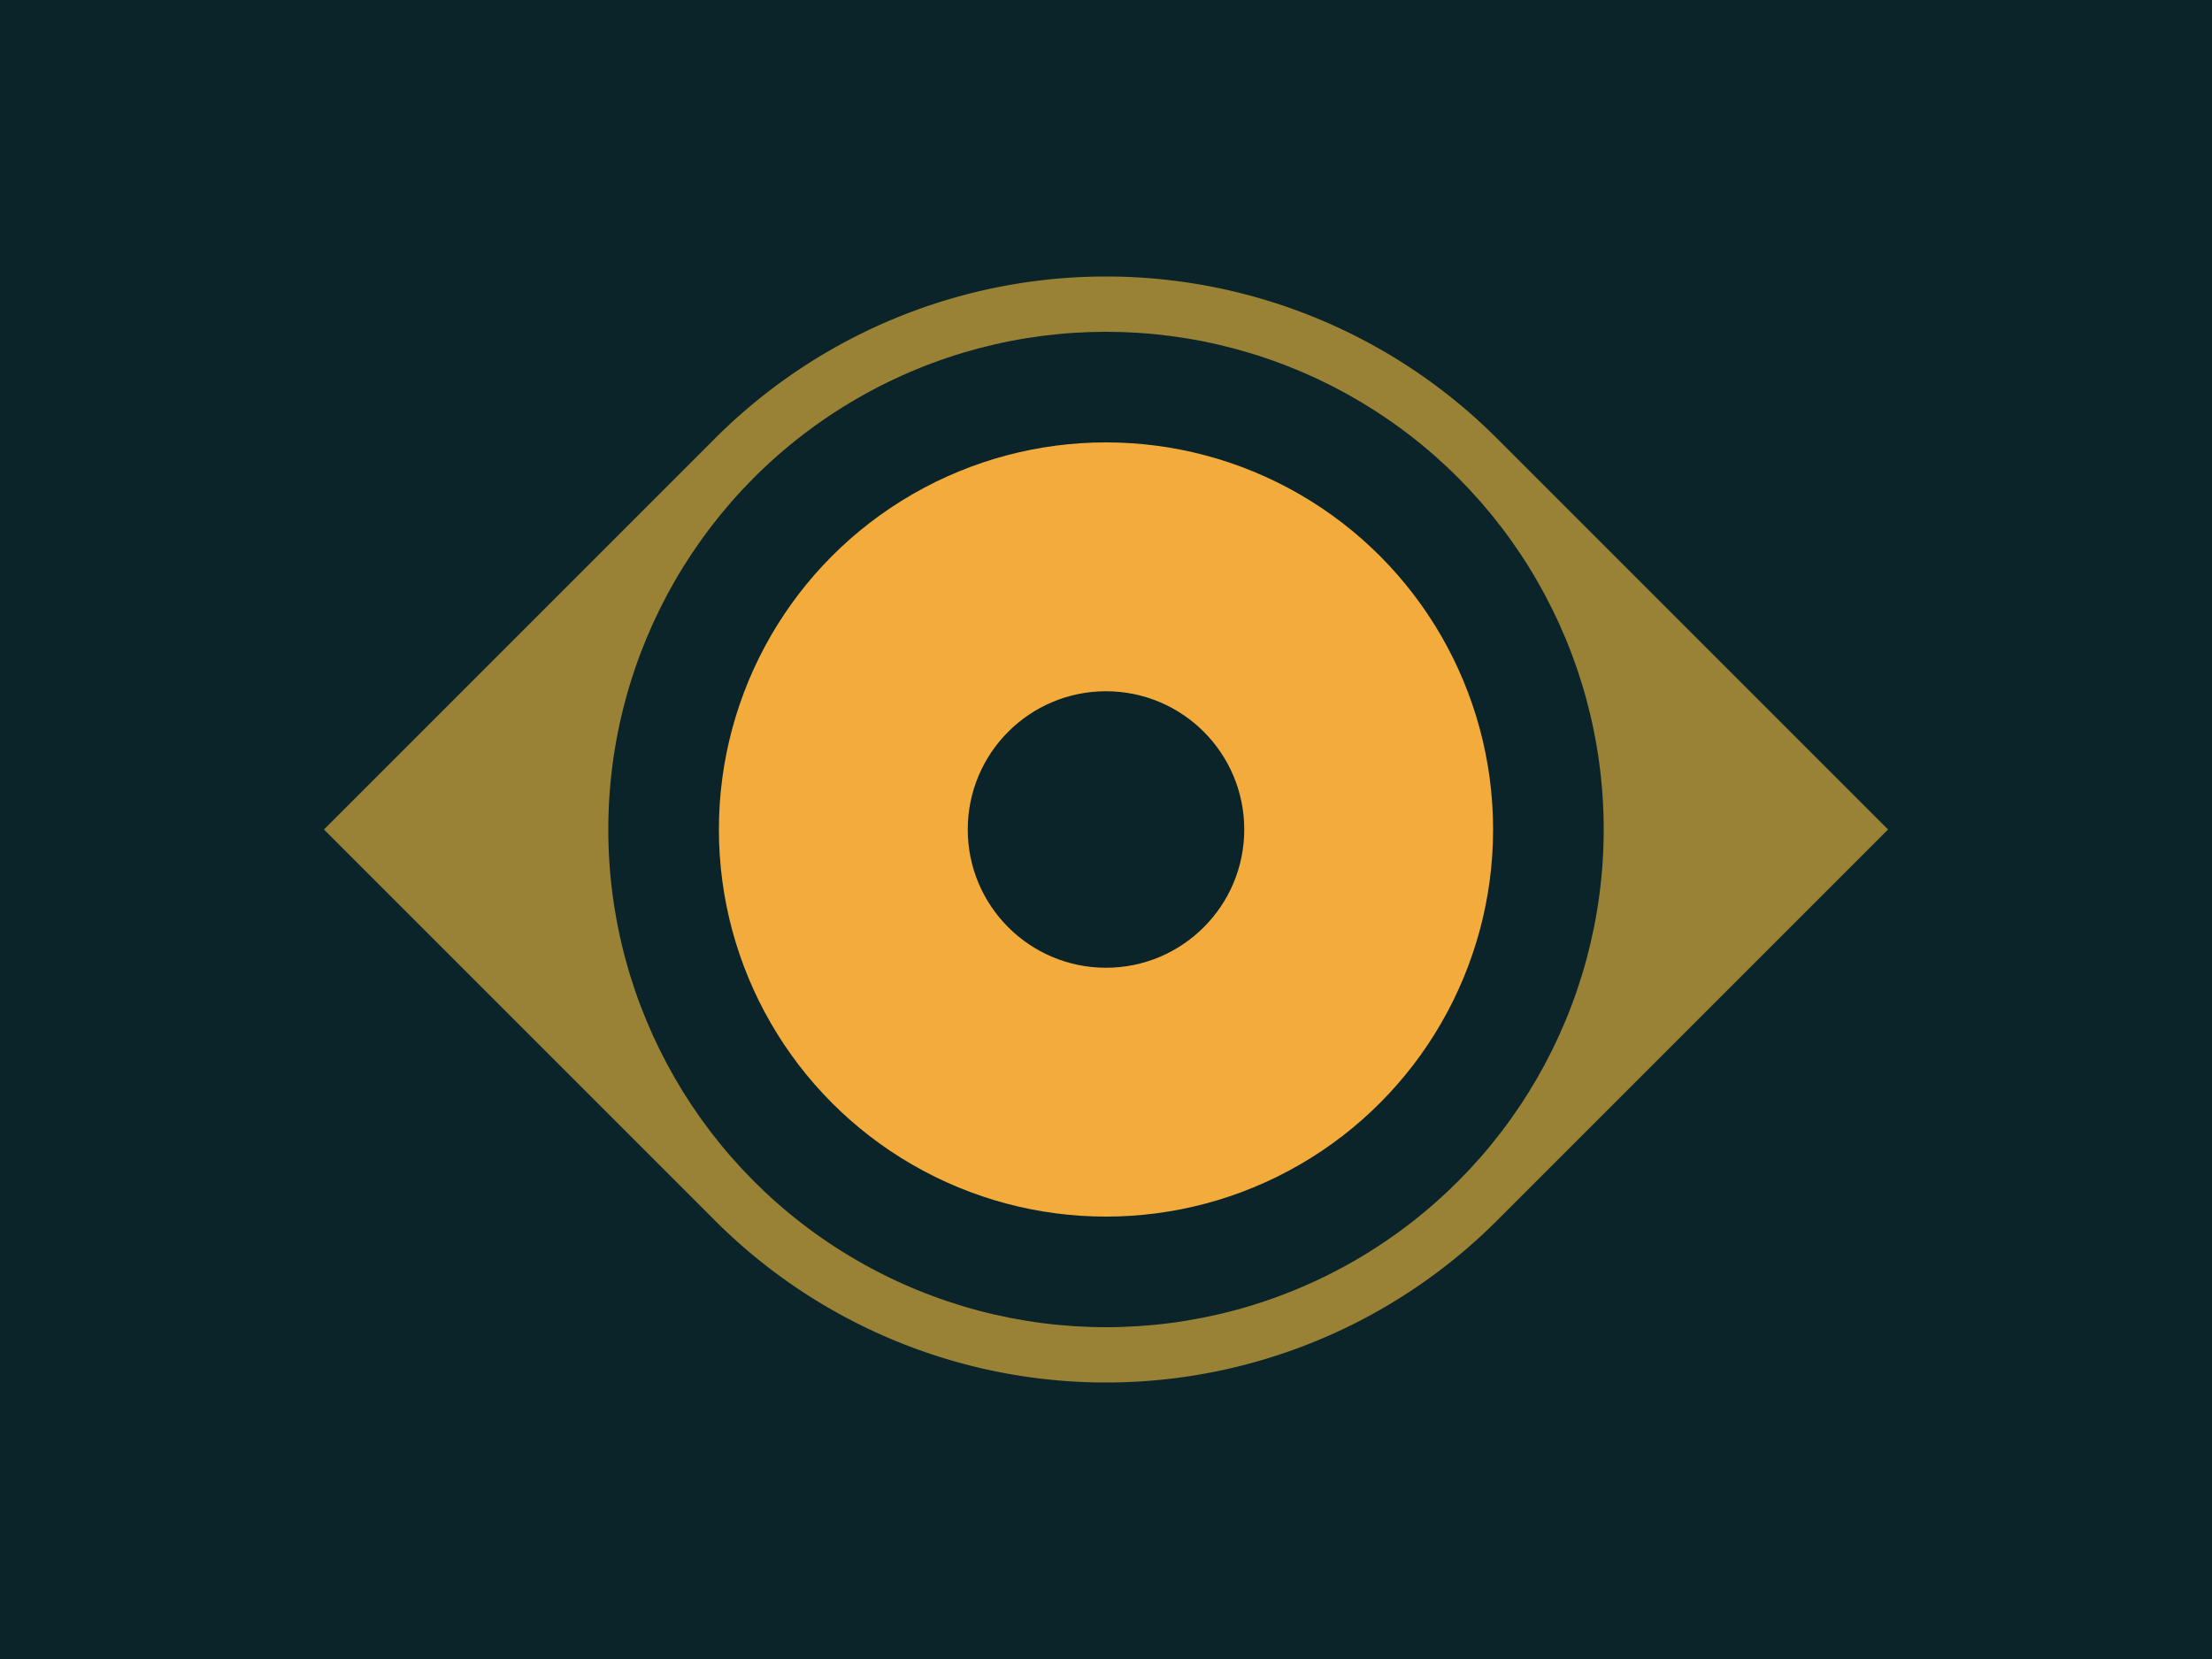 <svg width="400px" height="300px" viewBox="0 0 400 300">
<rect fill="#0B2429" x="0" y="0" width="100%" height="100%"/> 

<path
transform="rotate(-45, 200 150)"
fill="#998235"
d="M 100 50
l 100 0
a 100 100 0 0 1 100 100
l 0 100
l -100 0
a 100 100 0 0 1 -100 -100
z
"
/>
<circle fill="#0B2429" cx="200" cy="150" r="90"/>
<circle fill="#F3AC3C" cx="200" cy="150" r="70"/>
<circle fill="#0B2429" cx="200" cy="150" r="25"/>
</svg>